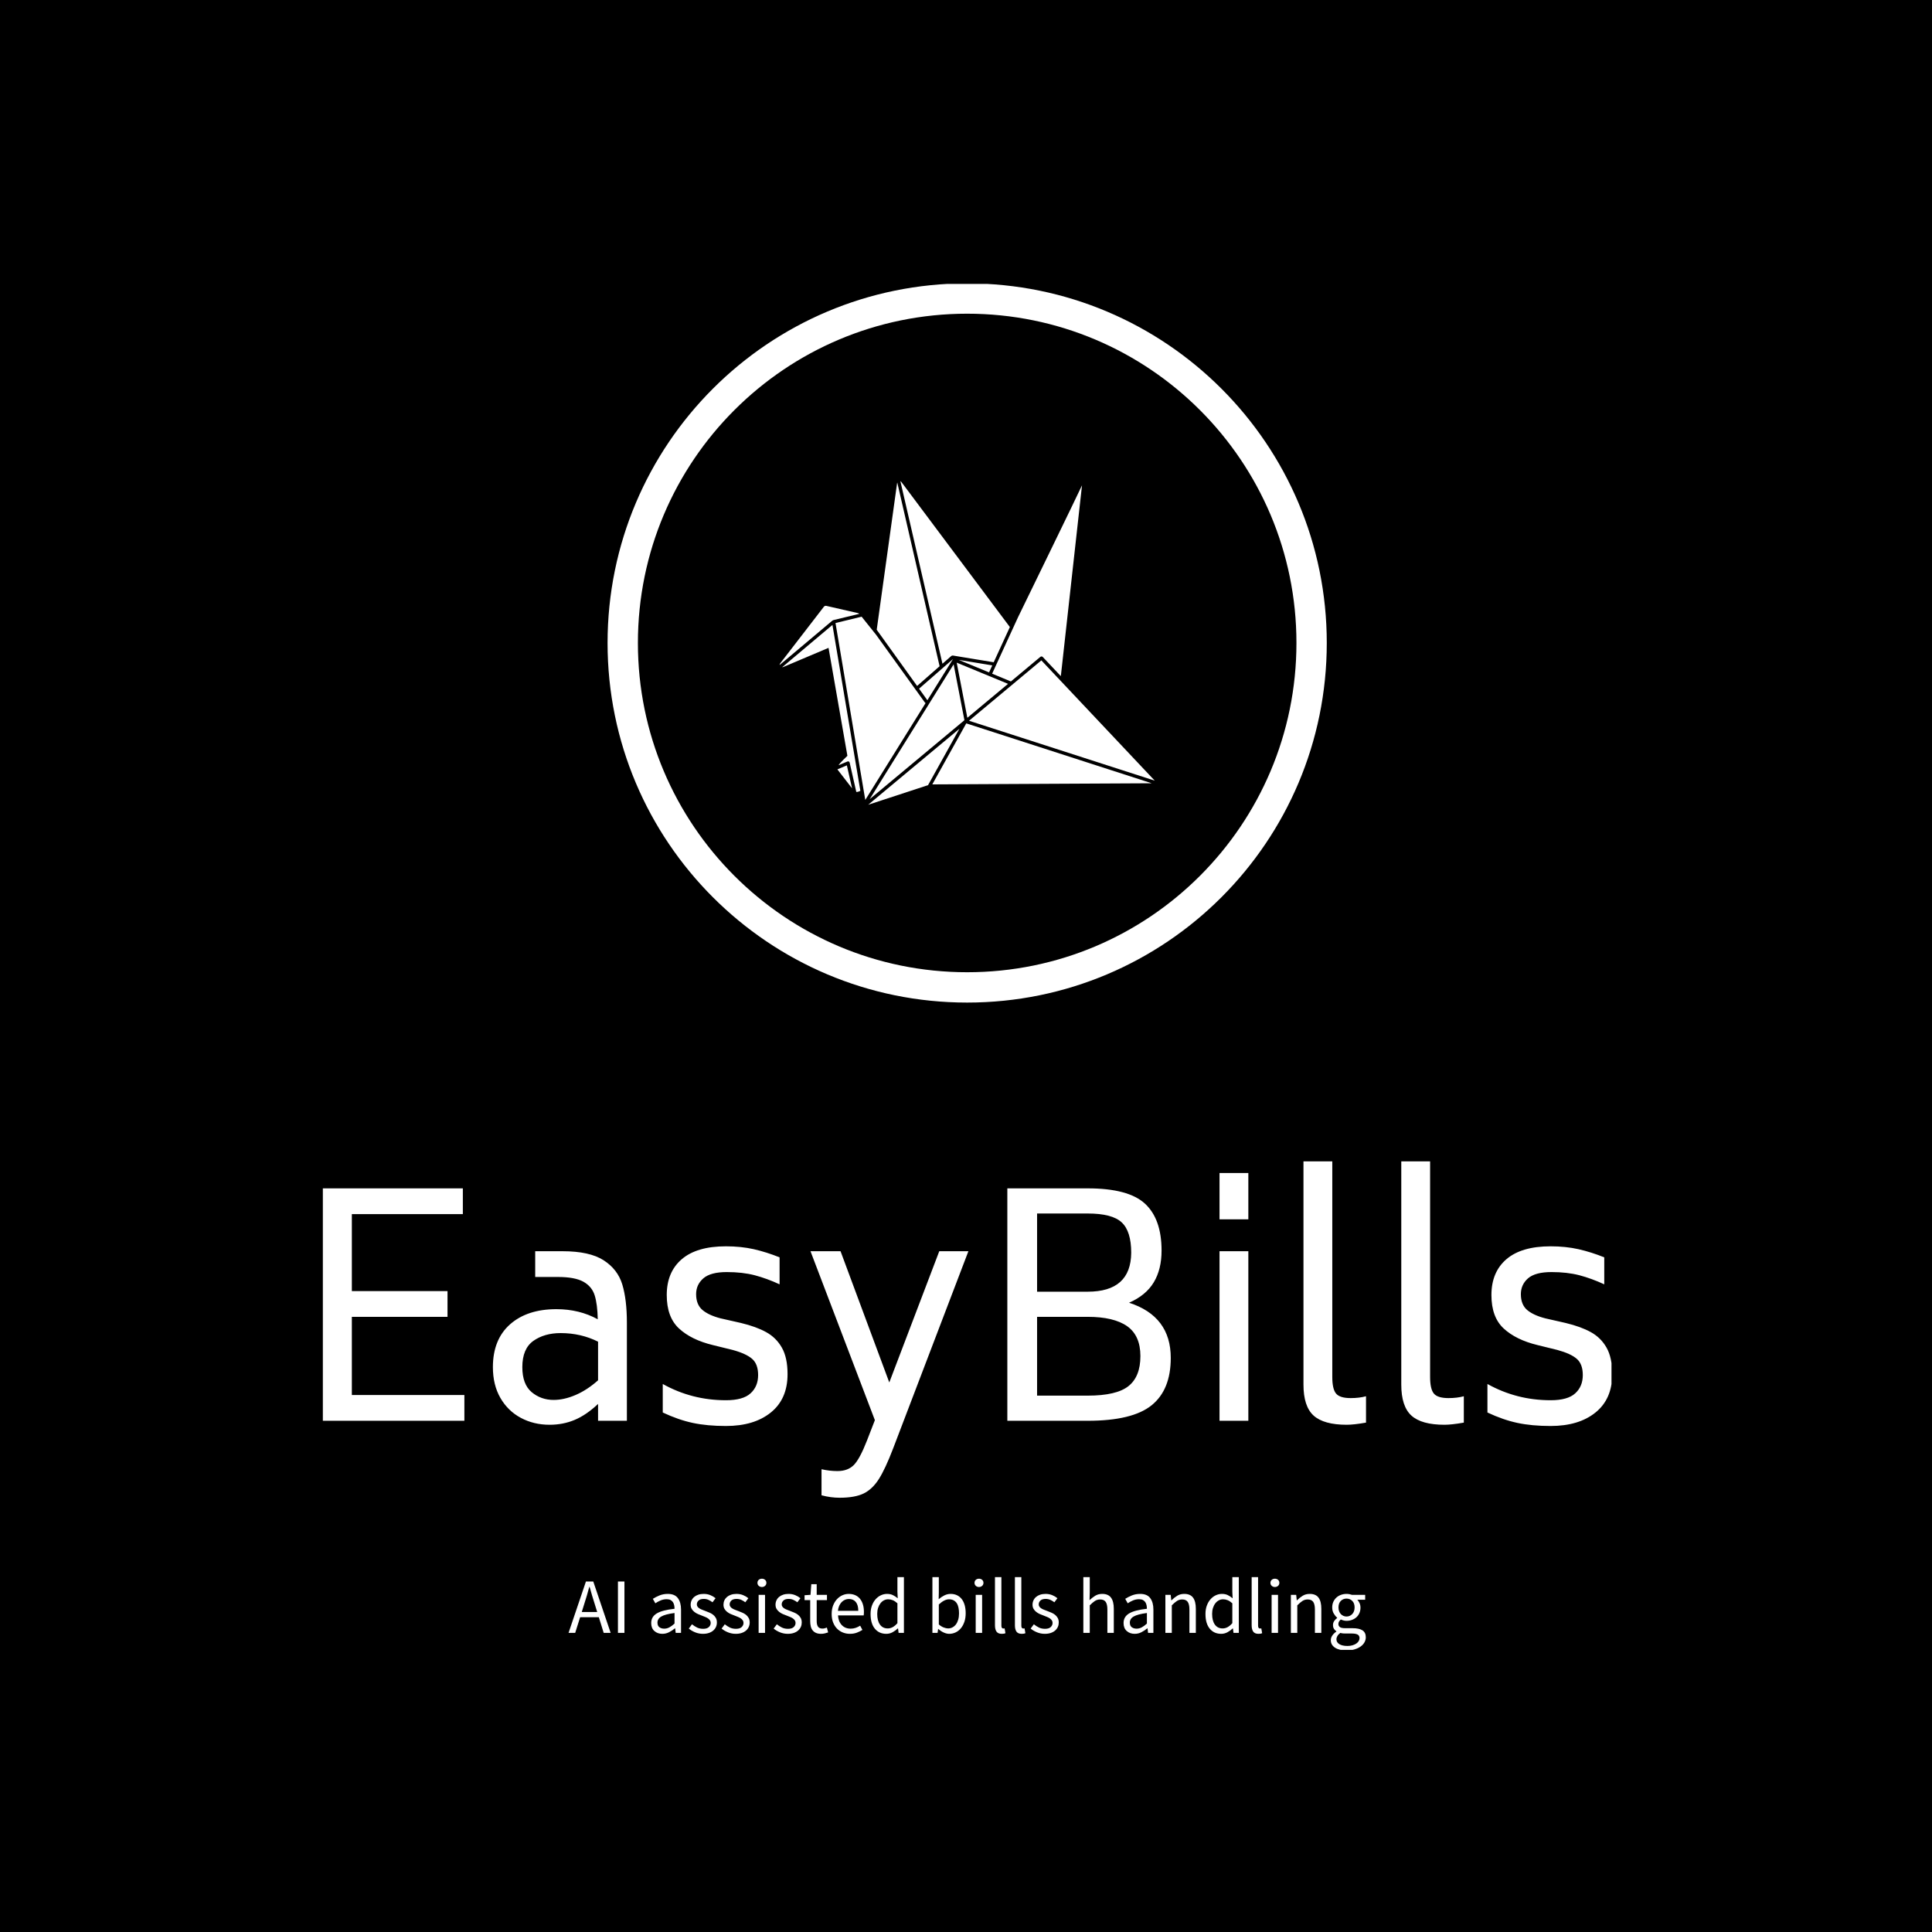 <svg xmlns="http://www.w3.org/2000/svg" version="1.1" xmlns:xlink="http://www.w3.org/1999/xlink" xmlns:svgjs="http://svgjs.dev/svgjs" width="1500" height="1500" viewBox="0 0 1500 1500"><rect width="1500" height="1500" fill="#000000"></rect><g transform="matrix(0.667,0,0,0.667,250.66,220.429)"><svg viewBox="0 0 233 247" data-background-color="#fffff5" preserveAspectRatio="xMidYMid meet" height="1590" width="1500" xmlns="http://www.w3.org/2000/svg" xmlns:xlink="http://www.w3.org/1999/xlink"><g id="tight-bounds" transform="matrix(1,0,0,1,-0.154,-0.1)"><svg viewBox="0 0 233.308 247.2" height="247.2" width="233.308"><g><svg viewBox="0 0 395.52 419.071" height="247.2" width="233.308"><g transform="matrix(1,0,0,1,0,269.154)"><svg viewBox="0 0 395.52 149.917" height="149.917" width="395.52"><g id="textblocktransform"><svg viewBox="0 0 395.52 149.917" height="149.917" width="395.52" id="textblock"><g><svg viewBox="0 0 395.52 103.11" height="103.11" width="395.52"><g transform="matrix(1,0,0,1,0,0)"><svg width="395.52" viewBox="5.35 -42.3 210.38 54.85" height="103.11" data-palette-color="#091627"><path d="M10.2-4.2L28.55-4.2 28.55 0 5.35 0 5.35-37.9 28.3-37.9 28.3-33.7 10.2-33.7 10.2-21.15 25.8-21.15 25.8-16.95 10.2-16.95 10.2-4.2ZM44.55-27.65Q48.95-27.65 51.25-26.18 53.55-24.7 54.3-22.23 55.05-19.75 55.05-16L55.05-16 55.05 0 50.35 0 50.35-2.75Q48.45-0.95 46.55-0.15 44.65 0.65 42.45 0.65L42.45 0.65Q39.85 0.65 37.75-0.48 35.65-1.6 34.42-3.73 33.2-5.85 33.2-8.75L33.2-8.75Q33.2-13.25 36-15.73 38.8-18.2 43.55-18.2L43.55-18.2Q47.3-18.2 50.3-16.55L50.3-16.55Q50.25-19 49.8-20.45 49.35-21.9 47.95-22.68 46.55-23.45 43.8-23.45L43.8-23.45 40.1-23.45 40.1-27.65 44.55-27.65ZM43.1-3.4Q44.8-3.4 46.67-4.2 48.55-5 50.35-6.6L50.35-6.6 50.35-12.9Q47.55-14.3 44.25-14.3L44.25-14.3Q41.6-14.3 39.8-13.03 38-11.75 38-8.75L38-8.75Q38-5.95 39.52-4.67 41.05-3.4 43.1-3.4L43.1-3.4ZM71.2 0.85Q68.15 0.85 65.8 0.35 63.45-0.15 60.9-1.35L60.9-1.35 60.9-6Q65.64-3.35 71.2-3.35L71.2-3.35Q74-3.35 75.22-4.48 76.45-5.6 76.45-7.45L76.45-7.45Q76.45-9.25 75.47-10.1 74.5-10.95 72.3-11.55L72.3-11.55 69.05-12.35Q65.55-13.2 63.55-15.05 61.55-16.9 61.55-20.5L61.55-20.5Q61.55-24.25 64-26.35 66.45-28.45 71.2-28.45L71.2-28.45Q73.65-28.45 75.75-27.98 77.84-27.5 79.95-26.65L79.95-26.65 79.95-22.25Q77.9-23.2 75.9-23.73 73.9-24.25 71.34-24.25L71.34-24.25Q68.7-24.25 67.52-23.23 66.34-22.2 66.34-20.65L66.34-20.65Q66.34-18.95 67.37-18.07 68.4-17.2 70.34-16.7L70.34-16.7 73.65-15.95Q76.15-15.35 77.77-14.45 79.4-13.55 80.32-11.93 81.25-10.3 81.25-7.6L81.25-7.6Q81.25-3.55 78.52-1.35 75.8 0.85 71.2 0.85L71.2 0.85ZM105.99-27.65L110.74-27.65 98.49 4.45Q97.19 7.85 96.14 9.5 95.09 11.15 93.67 11.85 92.24 12.55 89.74 12.55L89.74 12.55Q88.29 12.55 86.79 12.15L86.79 12.15 86.79 7.9Q88.09 8.2 89.39 8.2L89.39 8.2Q91.09 8.2 92.07 7.2 93.04 6.2 94.19 3.25L94.19 3.25 95.49-0.1 84.99-27.65 89.89-27.65 97.84-6.25 105.99-27.65ZM136.94-19.25Q143.74-17.05 143.74-10.25L143.74-10.25Q143.74-5.05 140.62-2.53 137.49 0 130.19 0L130.19 0 117.09 0 117.09-37.9 130.19-37.9Q136.84-37.9 139.54-35.4 142.24-32.9 142.24-27.75L142.24-27.75Q142.24-24.7 140.97-22.58 139.69-20.45 136.94-19.25L136.94-19.25ZM121.94-33.8L121.94-21.05 130.19-21.05Q137.24-21.05 137.29-27.4L137.29-27.4Q137.29-30.9 135.74-32.35 134.19-33.8 130.19-33.8L130.19-33.8 121.94-33.8ZM138.79-10.55Q138.79-13.9 136.62-15.43 134.44-16.95 130.19-16.95L130.19-16.95 121.94-16.95 121.94-4.1 130.19-4.1Q134.89-4.1 136.84-5.65 138.79-7.2 138.79-10.55L138.79-10.55ZM151.69-32.85L151.69-40.4 156.39-40.4 156.39-32.85 151.69-32.85ZM151.69 0L151.69-27.65 156.39-27.65 156.39 0 151.69 0ZM172.44 0.65Q168.69 0.65 167.03-0.85 165.38-2.35 165.38-5.9L165.38-5.9 165.38-42.3 170.08-42.3 170.08-7.15Q170.08-5.15 170.71-4.42 171.33-3.7 173.08-3.7L173.08-3.7Q174.48-3.7 175.58-4L175.58-4 175.58 0.3Q173.58 0.65 172.44 0.65L172.44 0.65ZM188.38 0.65Q184.63 0.65 182.98-0.85 181.33-2.35 181.33-5.9L181.33-5.9 181.33-42.3 186.03-42.3 186.03-7.15Q186.03-5.15 186.66-4.42 187.28-3.7 189.03-3.7L189.03-3.7Q190.43-3.7 191.53-4L191.53-4 191.53 0.3Q189.53 0.65 188.38 0.65L188.38 0.65ZM205.68 0.85Q202.63 0.85 200.28 0.35 197.93-0.15 195.38-1.35L195.38-1.35 195.38-6Q200.13-3.35 205.68-3.35L205.68-3.35Q208.48-3.35 209.7-4.48 210.93-5.6 210.93-7.45L210.93-7.45Q210.93-9.25 209.95-10.1 208.98-10.95 206.78-11.55L206.78-11.55 203.53-12.35Q200.03-13.2 198.03-15.05 196.03-16.9 196.03-20.5L196.03-20.5Q196.03-24.25 198.48-26.35 200.93-28.45 205.68-28.45L205.68-28.45Q208.13-28.45 210.23-27.98 212.33-27.5 214.43-26.65L214.43-26.65 214.43-22.25Q212.38-23.2 210.38-23.73 208.38-24.25 205.83-24.25L205.83-24.25Q203.18-24.25 202-23.23 200.83-22.2 200.83-20.65L200.83-20.65Q200.83-18.95 201.85-18.07 202.88-17.2 204.83-16.7L204.83-16.7 208.13-15.95Q210.63-15.35 212.25-14.45 213.88-13.55 214.8-11.93 215.73-10.3 215.73-7.6L215.73-7.6Q215.73-3.55 213-1.35 210.28 0.85 205.68 0.85L205.68 0.85Z" opacity="1" transform="matrix(1,0,0,1,0,0)" fill="#ffffff" class="wordmark-text-0" data-fill-palette-color="primary" id="text-0"></path></svg></g></svg></g><g transform="matrix(1,0,0,1,75.544,127.451)"><svg viewBox="0 0 244.431 22.465" height="22.465" width="244.431"><g transform="matrix(1,0,0,1,0,0)"><svg width="244.431" viewBox="0.15 -35.6 509.14 46.8" height="22.465" data-palette-color="#091627"><path d="M10.15-18.35L10.15-18.35 8.6-13.35 18.45-13.35 16.9-18.35Q16-21.1 15.2-23.83 14.4-26.55 13.6-29.4L13.6-29.4 13.4-29.4Q12.65-26.55 11.85-23.83 11.05-21.1 10.15-18.35ZM4.4 0L0.15 0 11.25-32.8 15.95-32.8 27.05 0 22.6 0 19.5-10 7.55-10 4.4 0ZM35.85 0L31.7 0 31.7-32.8 35.85-32.8 35.85 0ZM60.04 0.6L60.04 0.6Q56.99 0.6 54.97-1.2 52.94-3 52.94-6.3L52.94-6.3Q52.94-10.3 56.49-12.43 60.04-14.55 67.84-15.4L67.84-15.4Q67.84-16.55 67.62-17.65 67.39-18.75 66.84-19.6 66.29-20.45 65.32-20.98 64.34-21.5 62.84-21.5L62.84-21.5Q60.74-21.5 58.89-20.7 57.04-19.9 55.59-18.9L55.59-18.9 53.99-21.75Q55.69-22.85 58.14-23.88 60.59-24.9 63.54-24.9L63.54-24.9Q67.99-24.9 69.99-22.18 71.99-19.45 71.99-14.9L71.99-14.9 71.99 0 68.59 0 68.24-2.9 68.09-2.9Q66.34-1.45 64.34-0.43 62.34 0.6 60.04 0.6ZM61.24-2.7L61.24-2.7Q62.99-2.7 64.54-3.53 66.09-4.35 67.84-5.95L67.84-5.95 67.84-12.7Q64.79-12.3 62.72-11.75 60.64-11.2 59.37-10.45 58.09-9.7 57.52-8.72 56.94-7.75 56.94-6.6L56.94-6.6Q56.94-4.5 58.19-3.6 59.44-2.7 61.24-2.7ZM85.99 0.6L85.99 0.6Q83.39 0.6 81.04-0.35 78.69-1.3 76.94-2.75L76.94-2.75 78.99-5.5Q80.59-4.2 82.27-3.4 83.94-2.6 86.14-2.6L86.14-2.6Q88.54-2.6 89.74-3.7 90.94-4.8 90.94-6.4L90.94-6.4Q90.94-7.35 90.44-8.05 89.94-8.75 89.17-9.28 88.39-9.8 87.39-10.2 86.39-10.6 85.39-11L85.39-11Q84.09-11.45 82.79-12.03 81.49-12.6 80.47-13.43 79.44-14.25 78.79-15.35 78.14-16.45 78.14-18L78.14-18Q78.14-19.45 78.72-20.73 79.29-22 80.37-22.93 81.44-23.85 82.99-24.38 84.54-24.9 86.49-24.9L86.49-24.9Q88.79-24.9 90.72-24.1 92.64-23.3 94.04-22.15L94.04-22.15 92.09-19.55Q90.84-20.5 89.49-21.1 88.14-21.7 86.54-21.7L86.54-21.7Q84.24-21.7 83.17-20.65 82.09-19.6 82.09-18.2L82.09-18.2Q82.09-17.35 82.54-16.73 82.99-16.1 83.74-15.63 84.49-15.15 85.47-14.78 86.44-14.4 87.49-14L87.49-14Q88.79-13.5 90.12-12.95 91.44-12.4 92.49-11.58 93.54-10.75 94.22-9.55 94.89-8.35 94.89-6.65L94.89-6.65Q94.89-5.15 94.32-3.85 93.74-2.55 92.62-1.55 91.49-0.55 89.82 0.03 88.14 0.6 85.99 0.6ZM106.94 0.6L106.94 0.6Q104.34 0.6 101.99-0.35 99.64-1.3 97.89-2.75L97.89-2.75 99.94-5.5Q101.54-4.2 103.21-3.4 104.89-2.6 107.09-2.6L107.09-2.6Q109.49-2.6 110.69-3.7 111.89-4.8 111.89-6.4L111.89-6.4Q111.89-7.35 111.39-8.05 110.89-8.75 110.11-9.28 109.34-9.8 108.34-10.2 107.34-10.6 106.34-11L106.34-11Q105.04-11.45 103.74-12.03 102.44-12.6 101.41-13.43 100.39-14.25 99.74-15.35 99.09-16.45 99.09-18L99.09-18Q99.09-19.45 99.66-20.73 100.24-22 101.31-22.93 102.39-23.85 103.94-24.38 105.49-24.9 107.44-24.9L107.44-24.9Q109.74-24.9 111.66-24.1 113.59-23.3 114.99-22.15L114.99-22.15 113.04-19.55Q111.79-20.5 110.44-21.1 109.09-21.7 107.49-21.7L107.49-21.7Q105.19-21.7 104.11-20.65 103.04-19.6 103.04-18.2L103.04-18.2Q103.04-17.35 103.49-16.73 103.94-16.1 104.69-15.63 105.44-15.15 106.41-14.78 107.39-14.4 108.44-14L108.44-14Q109.74-13.5 111.06-12.95 112.39-12.4 113.44-11.58 114.49-10.75 115.16-9.55 115.84-8.35 115.84-6.65L115.84-6.65Q115.84-5.15 115.26-3.85 114.69-2.55 113.56-1.55 112.44-0.55 110.76 0.03 109.09 0.6 106.94 0.6ZM125.64 0L121.54 0 121.54-24.3 125.64-24.3 125.64 0ZM123.64-29.3L123.64-29.3Q122.44-29.3 121.61-30.05 120.79-30.8 120.79-31.95L120.79-31.95Q120.79-33.15 121.61-33.88 122.44-34.6 123.64-34.6L123.64-34.6Q124.84-34.6 125.66-33.88 126.49-33.15 126.49-31.95L126.49-31.95Q126.49-30.8 125.66-30.05 124.84-29.3 123.64-29.3ZM140.18 0.6L140.18 0.6Q137.58 0.6 135.23-0.35 132.88-1.3 131.13-2.75L131.13-2.75 133.18-5.5Q134.78-4.2 136.46-3.4 138.13-2.6 140.33-2.6L140.33-2.6Q142.73-2.6 143.93-3.7 145.13-4.8 145.13-6.4L145.13-6.4Q145.13-7.35 144.63-8.05 144.13-8.75 143.36-9.28 142.58-9.8 141.58-10.2 140.58-10.6 139.58-11L139.58-11Q138.28-11.45 136.98-12.03 135.68-12.6 134.66-13.43 133.63-14.25 132.98-15.35 132.33-16.45 132.33-18L132.33-18Q132.33-19.45 132.91-20.73 133.48-22 134.56-22.93 135.63-23.85 137.18-24.38 138.73-24.9 140.68-24.9L140.68-24.9Q142.98-24.9 144.91-24.1 146.83-23.3 148.23-22.15L148.23-22.15 146.28-19.55Q145.03-20.5 143.68-21.1 142.33-21.7 140.73-21.7L140.73-21.7Q138.43-21.7 137.36-20.65 136.28-19.6 136.28-18.2L136.28-18.2Q136.28-17.35 136.73-16.73 137.18-16.1 137.93-15.63 138.68-15.15 139.66-14.78 140.63-14.4 141.68-14L141.68-14Q142.98-13.5 144.31-12.95 145.63-12.4 146.68-11.58 147.73-10.75 148.41-9.55 149.08-8.35 149.08-6.65L149.08-6.65Q149.08-5.15 148.51-3.85 147.93-2.55 146.81-1.55 145.68-0.55 144.01 0.03 142.33 0.6 140.18 0.6ZM161.43 0.6L161.43 0.6Q159.48 0.6 158.16 0 156.83-0.6 156.01-1.65 155.18-2.7 154.83-4.2 154.48-5.7 154.48-7.5L154.48-7.5 154.48-20.95 150.88-20.95 150.88-24.05 154.68-24.3 155.18-31.1 158.63-31.1 158.63-24.3 165.18-24.3 165.18-20.95 158.63-20.95 158.63-7.45Q158.63-5.2 159.46-3.98 160.28-2.75 162.38-2.75L162.38-2.75Q163.03-2.75 163.78-2.95 164.53-3.15 165.13-3.4L165.13-3.4 165.93-0.3Q164.93 0.05 163.76 0.33 162.58 0.6 161.43 0.6ZM179.83 0.6L179.83 0.6Q177.38 0.6 175.25-0.28 173.13-1.15 171.55-2.78 169.98-4.4 169.08-6.75 168.18-9.1 168.18-12.1L168.18-12.1Q168.18-15.1 169.1-17.48 170.03-19.85 171.55-21.5 173.08-23.15 175.03-24.03 176.98-24.9 179.08-24.9L179.08-24.9Q181.38-24.9 183.2-24.1 185.03-23.3 186.25-21.8 187.48-20.3 188.13-18.2 188.78-16.1 188.78-13.5L188.78-13.5Q188.78-12.85 188.75-12.23 188.73-11.6 188.63-11.15L188.63-11.15 172.23-11.15Q172.48-7.25 174.65-4.98 176.83-2.7 180.33-2.7L180.33-2.7Q182.08-2.7 183.55-3.23 185.03-3.75 186.38-4.6L186.38-4.6 187.83-1.9Q186.23-0.9 184.28-0.15 182.33 0.6 179.83 0.6ZM172.18-14.1L172.18-14.1 185.18-14.1Q185.18-17.8 183.6-19.73 182.03-21.65 179.18-21.65L179.18-21.65Q177.88-21.65 176.7-21.15 175.53-20.65 174.58-19.68 173.63-18.7 173-17.3 172.38-15.9 172.18-14.1ZM203.08 0.6L203.08 0.6Q198.48 0.6 195.75-2.7 193.03-6 193.03-12.1L193.03-12.1Q193.03-15.05 193.9-17.43 194.78-19.8 196.23-21.45 197.68-23.1 199.58-24 201.48-24.9 203.58-24.9L203.58-24.9Q205.68-24.9 207.23-24.15 208.78-23.4 210.38-22.1L210.38-22.1 210.18-26.25 210.18-35.6 214.33-35.6 214.33 0 210.93 0 210.58-2.85 210.43-2.85Q208.98-1.45 207.1-0.43 205.23 0.6 203.08 0.6ZM203.98-2.85L203.98-2.85Q205.68-2.85 207.18-3.68 208.68-4.5 210.18-6.2L210.18-6.2 210.18-18.9Q208.63-20.3 207.2-20.88 205.78-21.45 204.28-21.45L204.28-21.45Q202.83-21.45 201.55-20.78 200.28-20.1 199.33-18.88 198.38-17.65 197.83-15.95 197.28-14.25 197.28-12.15L197.28-12.15Q197.28-7.75 199.03-5.3 200.78-2.85 203.98-2.85ZM243.27 0.6L243.27 0.6Q241.57 0.6 239.75-0.23 237.92-1.05 236.32-2.5L236.32-2.5 236.17-2.5 235.82 0 232.52 0 232.52-35.6 236.62-35.6 236.62-25.9 236.52-21.5Q238.17-22.95 240.12-23.93 242.07-24.9 244.12-24.9L244.12-24.9Q246.47-24.9 248.27-24.03 250.07-23.15 251.3-21.53 252.52-19.9 253.15-17.63 253.77-15.35 253.77-12.55L253.77-12.55Q253.77-9.45 252.92-7 252.07-4.55 250.62-2.85 249.17-1.15 247.27-0.28 245.37 0.6 243.27 0.6ZM242.57-2.85L242.57-2.85Q244.07-2.85 245.35-3.53 246.62-4.2 247.55-5.43 248.47-6.65 249-8.45 249.52-10.25 249.52-12.5L249.52-12.5Q249.52-14.5 249.17-16.15 248.82-17.8 248.05-18.98 247.27-20.15 246.05-20.8 244.82-21.45 243.12-21.45L243.12-21.45Q240.17-21.45 236.62-18.15L236.62-18.15 236.62-5.4Q238.22-4 239.8-3.43 241.37-2.85 242.57-2.85ZM264.27 0L260.17 0 260.17-24.3 264.27-24.3 264.27 0ZM262.27-29.3L262.27-29.3Q261.07-29.3 260.24-30.05 259.42-30.8 259.42-31.95L259.42-31.95Q259.42-33.15 260.24-33.88 261.07-34.6 262.27-34.6L262.27-34.6Q263.47-34.6 264.29-33.88 265.12-33.15 265.12-31.95L265.12-31.95Q265.12-30.8 264.29-30.05 263.47-29.3 262.27-29.3ZM276.82 0.6L276.82 0.6Q274.47 0.6 273.47-0.8 272.47-2.2 272.47-4.9L272.47-4.9 272.47-35.6 276.57-35.6 276.57-4.6Q276.57-3.6 276.92-3.2 277.27-2.8 277.72-2.8L277.72-2.8Q277.92-2.8 278.09-2.8 278.27-2.8 278.62-2.9L278.62-2.9 279.17 0.2Q278.77 0.4 278.22 0.5 277.67 0.6 276.82 0.6ZM289.56 0.6L289.56 0.6Q287.21 0.6 286.21-0.8 285.21-2.2 285.21-4.9L285.21-4.9 285.21-35.6 289.31-35.6 289.31-4.6Q289.31-3.6 289.66-3.2 290.01-2.8 290.46-2.8L290.46-2.8Q290.66-2.8 290.84-2.8 291.01-2.8 291.36-2.9L291.36-2.9 291.91 0.2Q291.51 0.4 290.96 0.5 290.41 0.6 289.56 0.6ZM304.31 0.6L304.31 0.6Q301.71 0.6 299.36-0.35 297.01-1.3 295.26-2.75L295.26-2.75 297.31-5.5Q298.91-4.2 300.59-3.4 302.26-2.6 304.46-2.6L304.46-2.6Q306.86-2.6 308.06-3.7 309.26-4.8 309.26-6.4L309.26-6.4Q309.26-7.35 308.76-8.05 308.26-8.75 307.49-9.28 306.71-9.8 305.71-10.2 304.71-10.6 303.71-11L303.71-11Q302.41-11.45 301.11-12.03 299.81-12.6 298.79-13.43 297.76-14.25 297.11-15.35 296.46-16.45 296.46-18L296.46-18Q296.46-19.45 297.04-20.73 297.61-22 298.69-22.93 299.76-23.85 301.31-24.38 302.86-24.9 304.81-24.9L304.81-24.9Q307.11-24.9 309.04-24.1 310.96-23.3 312.36-22.15L312.36-22.15 310.41-19.55Q309.16-20.5 307.81-21.1 306.46-21.7 304.86-21.7L304.86-21.7Q302.56-21.7 301.49-20.65 300.41-19.6 300.41-18.2L300.41-18.2Q300.41-17.35 300.86-16.73 301.31-16.1 302.06-15.63 302.81-15.15 303.79-14.78 304.76-14.4 305.81-14L305.81-14Q307.11-13.5 308.44-12.95 309.76-12.4 310.81-11.58 311.86-10.75 312.54-9.55 313.21-8.35 313.21-6.65L313.21-6.65Q313.21-5.15 312.64-3.85 312.06-2.55 310.94-1.55 309.81-0.55 308.14 0.03 306.46 0.6 304.31 0.6ZM333.01 0L328.91 0 328.91-35.6 333.01-35.6 333.01-25.9 332.86-20.9Q334.61-22.55 336.51-23.73 338.41-24.9 340.96-24.9L340.96-24.9Q344.81-24.9 346.58-22.5 348.36-20.1 348.36-15.4L348.36-15.4 348.36 0 344.26 0 344.26-14.85Q344.26-18.3 343.16-19.83 342.06-21.35 339.66-21.35L339.66-21.35Q337.76-21.35 336.31-20.4 334.86-19.45 333.01-17.6L333.01-17.6 333.01 0ZM361.7 0.6L361.7 0.6Q358.65 0.6 356.63-1.2 354.6-3 354.6-6.3L354.6-6.3Q354.6-10.3 358.15-12.43 361.7-14.55 369.5-15.4L369.5-15.4Q369.5-16.55 369.28-17.65 369.05-18.75 368.5-19.6 367.95-20.45 366.98-20.98 366-21.5 364.5-21.5L364.5-21.5Q362.4-21.5 360.55-20.7 358.7-19.9 357.25-18.9L357.25-18.9 355.65-21.75Q357.35-22.85 359.8-23.88 362.25-24.9 365.2-24.9L365.2-24.9Q369.65-24.9 371.65-22.18 373.65-19.45 373.65-14.9L373.65-14.9 373.65 0 370.25 0 369.9-2.9 369.75-2.9Q368-1.45 366-0.43 364 0.6 361.7 0.6ZM362.9-2.7L362.9-2.7Q364.65-2.7 366.2-3.53 367.75-4.35 369.5-5.95L369.5-5.95 369.5-12.7Q366.45-12.3 364.38-11.75 362.3-11.2 361.03-10.45 359.75-9.7 359.18-8.72 358.6-7.75 358.6-6.6L358.6-6.6Q358.6-4.5 359.85-3.6 361.1-2.7 362.9-2.7ZM385.4 0L381.3 0 381.3-24.3 384.7-24.3 385.05-20.8 385.2-20.8Q386.95-22.55 388.88-23.73 390.8-24.9 393.35-24.9L393.35-24.9Q397.2-24.9 398.98-22.5 400.75-20.1 400.75-15.4L400.75-15.4 400.75 0 396.65 0 396.65-14.85Q396.65-18.3 395.55-19.83 394.45-21.35 392.05-21.35L392.05-21.35Q390.15-21.35 388.7-20.4 387.25-19.45 385.4-17.6L385.4-17.6 385.4 0ZM416.95 0.6L416.95 0.6Q412.35 0.6 409.62-2.7 406.9-6 406.9-12.1L406.9-12.1Q406.9-15.05 407.77-17.43 408.65-19.8 410.1-21.45 411.55-23.1 413.45-24 415.35-24.9 417.45-24.9L417.45-24.9Q419.55-24.9 421.1-24.15 422.65-23.4 424.25-22.1L424.25-22.1 424.05-26.25 424.05-35.6 428.2-35.6 428.2 0 424.8 0 424.45-2.85 424.3-2.85Q422.85-1.45 420.97-0.43 419.1 0.6 416.95 0.6ZM417.85-2.85L417.85-2.85Q419.55-2.85 421.05-3.68 422.55-4.5 424.05-6.2L424.05-6.2 424.05-18.9Q422.5-20.3 421.07-20.88 419.65-21.45 418.15-21.45L418.15-21.45Q416.7-21.45 415.42-20.78 414.15-20.1 413.2-18.88 412.25-17.65 411.7-15.95 411.15-14.25 411.15-12.15L411.15-12.15Q411.15-7.75 412.9-5.3 414.65-2.85 417.85-2.85ZM440.75 0.6L440.75 0.6Q438.4 0.6 437.4-0.8 436.4-2.2 436.4-4.9L436.4-4.9 436.4-35.6 440.5-35.6 440.5-4.6Q440.5-3.6 440.85-3.2 441.2-2.8 441.65-2.8L441.65-2.8Q441.85-2.8 442.02-2.8 442.2-2.8 442.55-2.9L442.55-2.9 443.1 0.2Q442.7 0.4 442.15 0.5 441.6 0.6 440.75 0.6ZM453.24 0L449.14 0 449.14-24.3 453.24-24.3 453.24 0ZM451.24-29.3L451.24-29.3Q450.04-29.3 449.22-30.05 448.39-30.8 448.39-31.95L448.39-31.95Q448.39-33.15 449.22-33.88 450.04-34.6 451.24-34.6L451.24-34.6Q452.44-34.6 453.27-33.88 454.09-33.15 454.09-31.95L454.09-31.95Q454.09-30.8 453.27-30.05 452.44-29.3 451.24-29.3ZM465.54 0L461.44 0 461.44-24.3 464.84-24.3 465.19-20.8 465.34-20.8Q467.09-22.55 469.02-23.73 470.94-24.9 473.49-24.9L473.49-24.9Q477.34-24.9 479.12-22.5 480.89-20.1 480.89-15.4L480.89-15.4 480.89 0 476.79 0 476.79-14.85Q476.79-18.3 475.69-19.83 474.59-21.35 472.19-21.35L472.19-21.35Q470.29-21.35 468.84-20.4 467.39-19.45 465.54-17.6L465.54-17.6 465.54 0ZM496.99 11.2L496.99 11.2Q494.74 11.2 492.89 10.78 491.04 10.35 489.71 9.5 488.39 8.65 487.66 7.45 486.94 6.25 486.94 4.65L486.94 4.65Q486.94 3.1 487.89 1.7 488.84 0.3 490.49-0.85L490.49-0.85 490.49-1.05Q489.59-1.6 488.96-2.58 488.34-3.55 488.34-5L488.34-5Q488.34-6.55 489.19-7.7 490.04-8.85 490.99-9.5L490.99-9.5 490.99-9.7Q489.79-10.7 488.81-12.38 487.84-14.05 487.84-16.25L487.84-16.25Q487.84-18.25 488.56-19.85 489.29-21.45 490.54-22.58 491.79-23.7 493.46-24.3 495.14-24.9 496.99-24.9L496.99-24.9Q497.99-24.9 498.86-24.73 499.74-24.55 500.44-24.3L500.44-24.3 508.89-24.3 508.89-21.15 503.89-21.15Q504.74-20.3 505.31-19 505.89-17.7 505.89-16.15L505.89-16.15Q505.89-14.2 505.19-12.63 504.49-11.05 503.29-9.98 502.09-8.9 500.46-8.3 498.84-7.7 496.99-7.7L496.99-7.7Q496.09-7.7 495.14-7.93 494.19-8.15 493.34-8.55L493.34-8.55Q492.69-8 492.24-7.33 491.79-6.65 491.79-5.65L491.79-5.65Q491.79-4.5 492.69-3.75 493.59-3 496.09-3L496.09-3 500.79-3Q505.04-3 507.16-1.63 509.29-0.25 509.29 2.8L509.29 2.8Q509.29 4.5 508.44 6.03 507.59 7.55 505.99 8.7 504.39 9.85 502.11 10.53 499.84 11.2 496.99 11.2ZM496.99-10.45L496.99-10.45Q498.04-10.45 498.96-10.85 499.89-11.25 500.61-12 501.34-12.75 501.74-13.83 502.14-14.9 502.14-16.25L502.14-16.25Q502.14-18.95 500.64-20.43 499.14-21.9 496.99-21.9L496.99-21.9Q494.84-21.9 493.34-20.43 491.84-18.95 491.84-16.25L491.84-16.25Q491.84-14.9 492.24-13.83 492.64-12.75 493.36-12 494.09-11.25 495.01-10.85 495.94-10.45 496.99-10.45ZM497.59 8.35L497.59 8.35Q499.34 8.35 500.76 7.93 502.19 7.5 503.19 6.83 504.19 6.15 504.74 5.25 505.29 4.35 505.29 3.4L505.29 3.4Q505.29 1.7 504.04 1.05 502.79 0.4 500.39 0.4L500.39 0.4 496.19 0.4Q495.49 0.4 494.66 0.33 493.84 0.25 493.04 0L493.04 0Q491.74 0.95 491.14 2 490.54 3.05 490.54 4.1L490.54 4.1Q490.54 6.05 492.41 7.2 494.29 8.35 497.59 8.35Z" opacity="1" transform="matrix(1,0,0,1,0,0)" fill="#ffffff" class="slogan-text-1" data-fill-palette-color="secondary" id="text-1"></path></svg></g></svg></g></svg></g></svg></g><g transform="matrix(1,0,0,1,87.524,0)"><svg viewBox="0 0 220.471 220.471" height="220.471" width="220.471"><g><svg></svg></g><g id="icon-0"><svg viewBox="0 0 220.471 220.471" height="220.471" width="220.471"><g><path d="M0 110.236c0-60.881 49.354-110.236 110.236-110.236 60.881 0 110.236 49.354 110.235 110.236 0 60.881-49.354 110.236-110.235 110.235-60.881 0-110.236-49.354-110.236-110.235zM110.236 211.173c55.746 0 100.937-45.191 100.937-100.937 0-55.746-45.191-100.937-100.937-100.937-55.746 0-100.937 45.191-100.937 100.937 0 55.746 45.191 100.937 100.937 100.937z" data-fill-palette-color="accent" fill="#ffffff" stroke="transparent"></path></g><g transform="matrix(1,0,0,1,52.739,60.636)"><svg viewBox="0 0 114.994 99.199" height="99.199" width="114.994"><g><svg xmlns="http://www.w3.org/2000/svg" xmlns:xlink="http://www.w3.org/1999/xlink" version="1.1" x="0" y="0" viewBox="0.507 7.136 98.513 84.982" enable-background="new 0 0 100 100" xml:space="preserve" height="99.199" width="114.994" class="icon-cg-0" data-fill-palette-color="accent" id="cg-0"><g fill="#dad603" data-fill-palette-color="accent"><path d="M22.048 42.728l3.781 4.727 12.813 17.784c0.061 0.085 0.131 0.137 0.207 0.163L23.004 90.852 15.187 44.39 22.048 42.728 22.048 42.728zM0.507 55.422c0.008-0.154 0.071-0.324 0.201-0.494l11.41-14.799c0.103-0.132 0.334-0.325 0.667-0.24l8.336 1.908c0.241 0.09 0.235 0.11 0.304 0.181l-6.647 1.611c-0.24 0.061-0.294 0.081-0.435 0.189L0.507 55.422 0.507 55.422zM19.537 87.812l-3.778-4.885c-0.027-0.031-0.048-0.07-0.065-0.111l2.475-1.047L19.537 87.812 19.537 87.812zM21.713 88.462c-0.284 0.136-0.674 0.322-1.066 0.287l-1.74-7.685c-0.065-0.285-0.329-0.418-0.598-0.307l-2.327 0.985c0.62-0.937 1.926-2.029 2.329-2.479L13.357 50.91 1.485 55.936c-0.115 0.047-0.224 0.073-0.325 0.082L14.382 44.89 21.713 88.462 21.713 88.462zM37.129 61.631l8.919-7.785-6.737 10.819L37.129 61.631 37.129 61.631zM39.486 86.967l-15.721 5.151c6.968-5.792 15.873-13.211 23.971-19.97L39.486 86.967 39.486 86.967zM98.23 86.475l-57.626 0.293 8.921-16.026L98.23 86.475 98.23 86.475zM99.02 85.784L50.25 70.055c9.45-7.883 17.344-14.474 18.996-15.854L99.02 85.784 99.02 85.784zM49.038 69.889c-0.044 0.032-0.08 0.07-0.104 0.112C40.737 76.85 31.492 84.555 24.16 90.65l22.048-35.404L49.038 69.889 49.038 69.889zM60.498 60.363l-10.686 8.914-2.798-14.482L60.498 60.363 60.498 60.363zM55.514 57.355l-7.964-3.289 8.808 1.449L55.514 57.355 55.514 57.355zM79.921 8.222c-0.108 1.073-5.56 50.118-5.56 50.118l-4.756-5.04c-0.146-0.159-0.437-0.178-0.604-0.038l-7.755 6.475c-0.039-0.035-4.927-2.043-4.927-2.043l6.82-14.868C63.143 42.824 79.249 9.773 79.921 8.222L79.921 8.222zM32.224 7.136c0.106 0.058 0.21 0.149 0.307 0.277l28.445 38.034-4.242 9.247-10.755-1.771c-0.06-0.01-0.313 0.062-0.359 0.104l-2.346 2.057L32.224 7.136 32.224 7.136zM26.009 46.159l5.342-38.442c0.013-0.084 0.03-0.16 0.056-0.228l11.118 48.247-5.909 5.181L26.009 46.159 26.009 46.159z" fill="#ffffff" data-fill-palette-color="accent"></path></g></svg></g></svg></g></svg></g></svg></g><g></g></svg></g><defs></defs></svg><rect width="233.308" height="247.2" fill="none" stroke="none" visibility="hidden"></rect></g></svg></g></svg>
